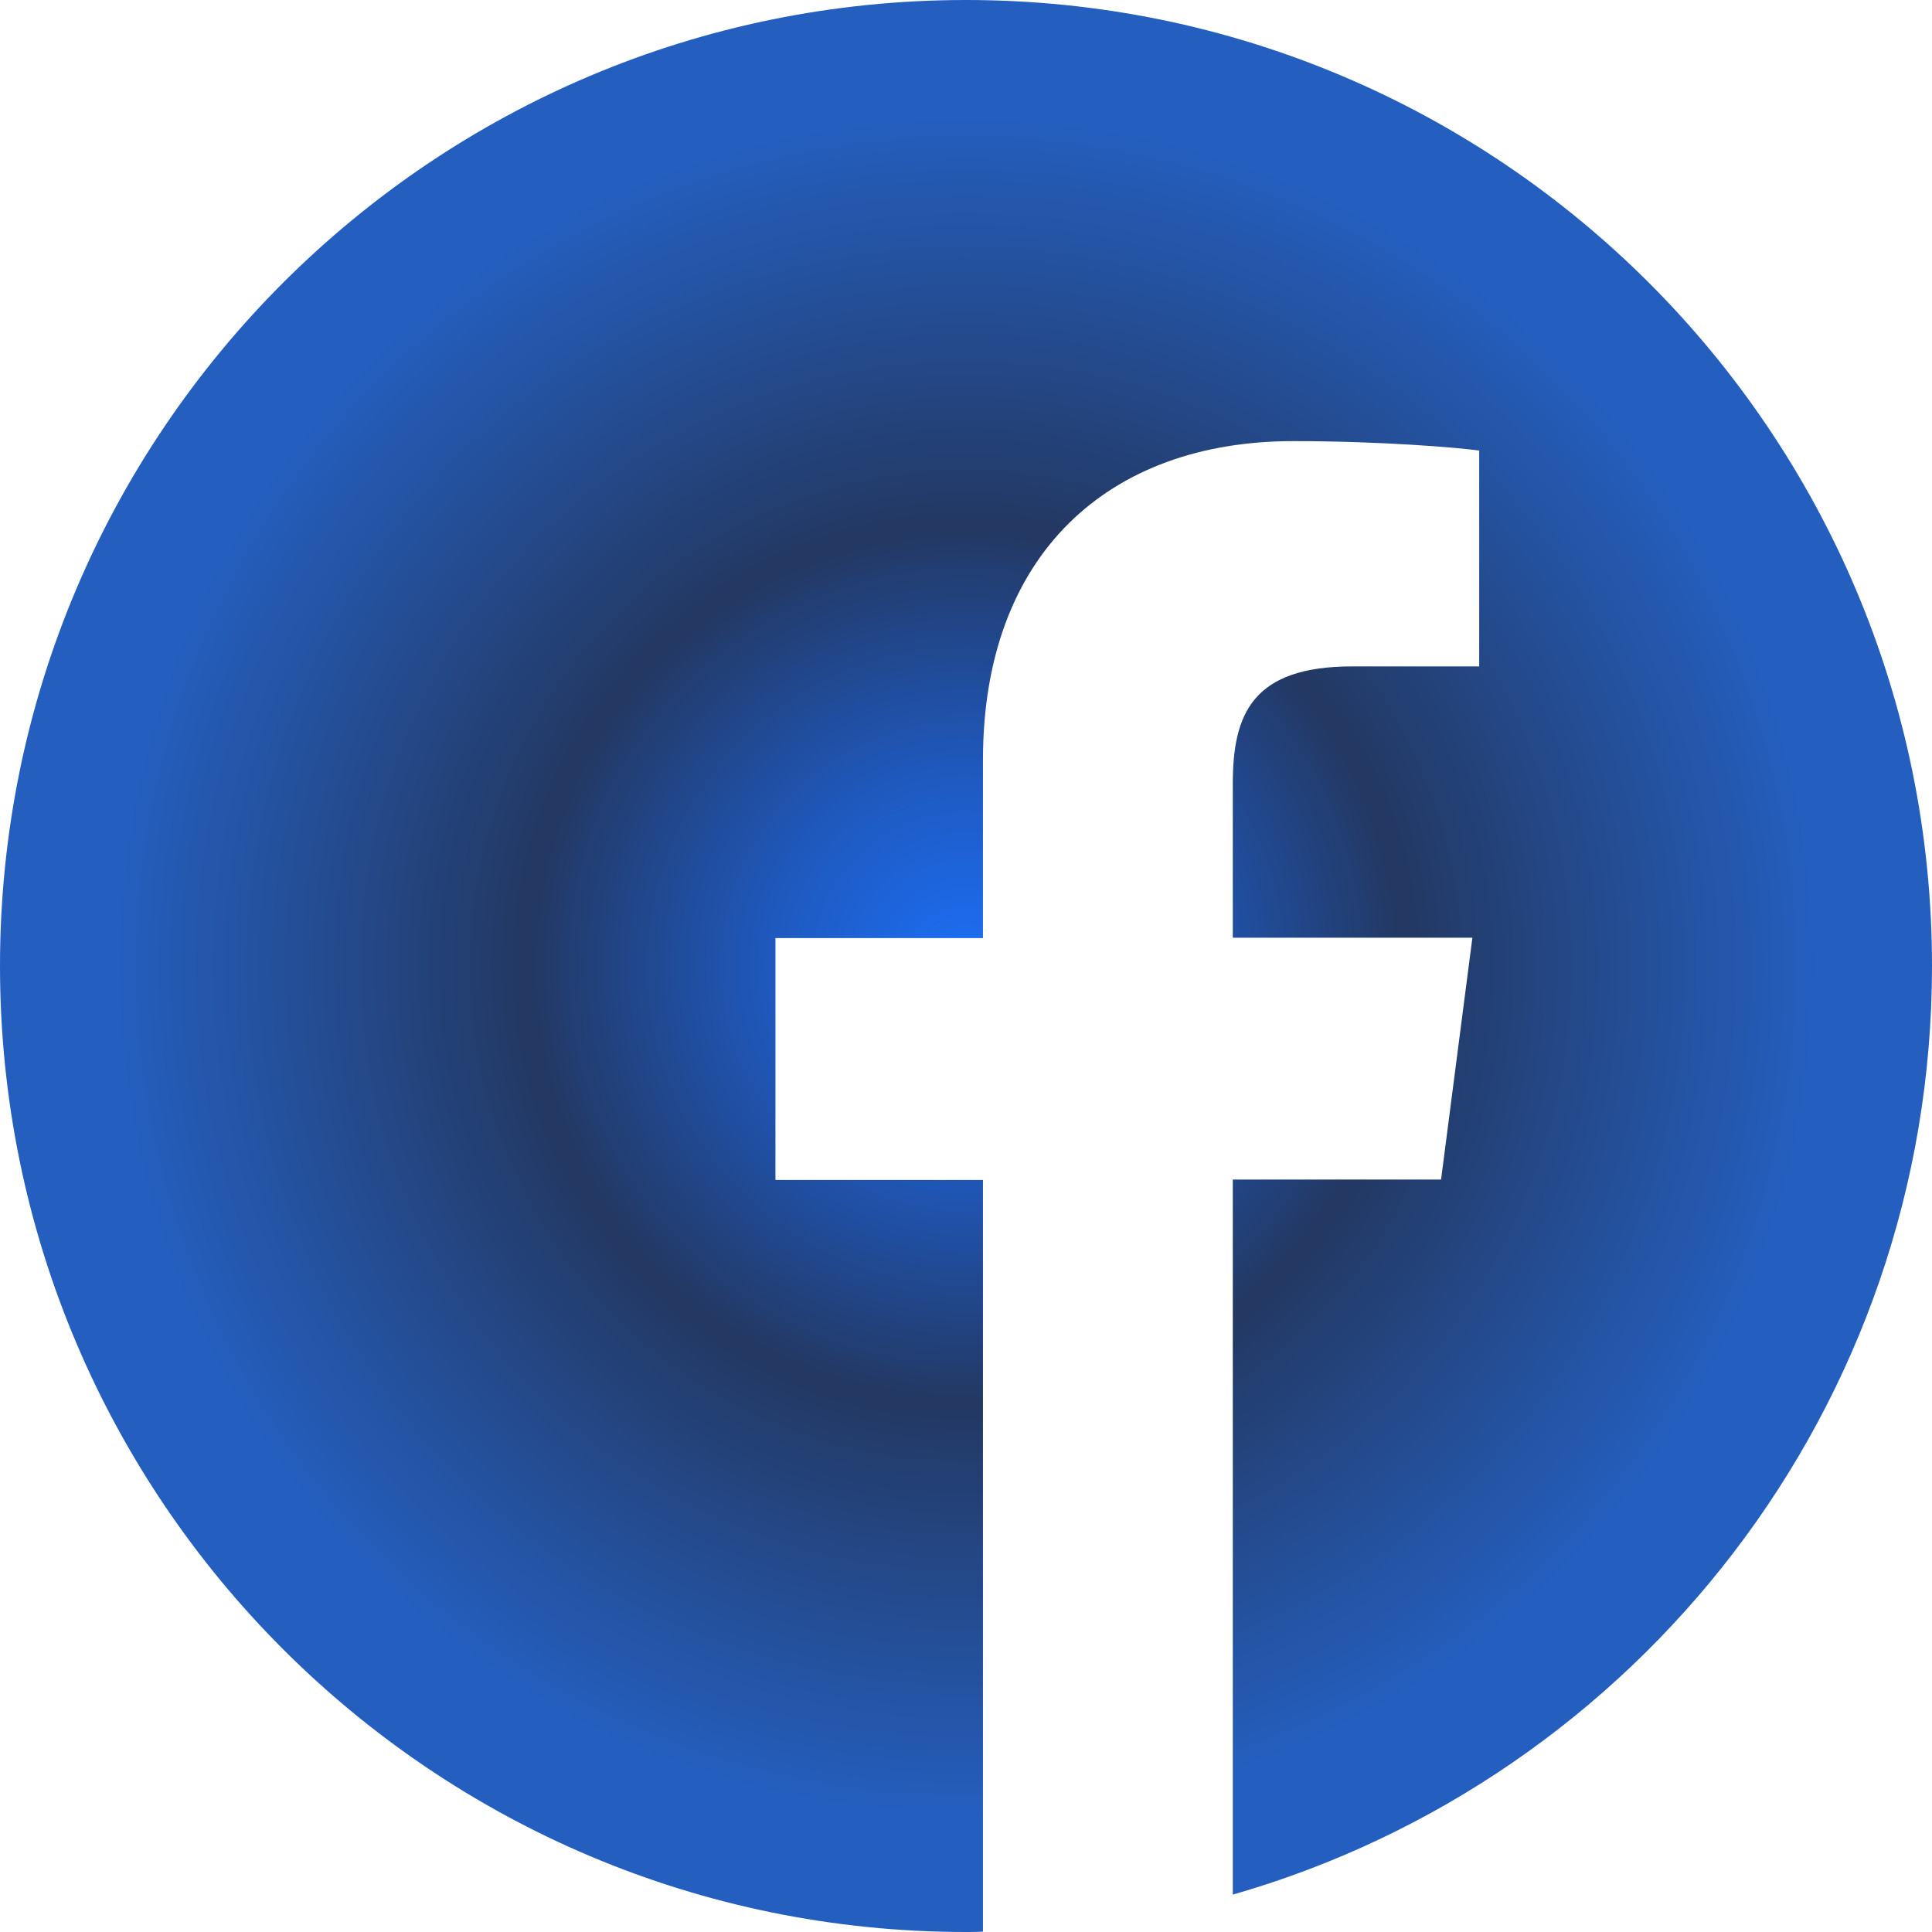 <svg width="65" height="65" viewBox="0 0 65 65" fill="none" xmlns="http://www.w3.org/2000/svg">
<g clip-path="url(#clip0_525_7308)">
<path d="M65 32.5C65 14.549 50.451 0 32.5 0C14.549 0 0 14.549 0 32.5C0 50.451 14.549 65 32.5 65C32.69 65 32.881 65 33.071 64.987V39.698H26.089V31.561H33.071V25.568C33.071 18.624 37.312 14.841 43.507 14.841C46.477 14.841 49.029 15.057 49.766 15.158V22.42H45.5C42.136 22.42 41.476 24.02 41.476 26.368V31.548H49.537L48.483 39.685H41.476V63.743C55.06 59.846 65 47.341 65 32.5Z" fill="url(#paint0_angular_525_7308)"/>
</g>
<defs>
<radialGradient id="paint0_angular_525_7308" cx="0" cy="0" r="1" gradientUnits="userSpaceOnUse" gradientTransform="translate(32.5 32.5) rotate(90) scale(32.5)">
<stop stop-color="#1C6EF6"/>
<stop offset="0.21" stop-color="#1F58BB"/>
<stop offset="0.45" stop-color="#233862"/>
<stop offset="0.665" stop-color="#244C91"/>
<stop offset="0.88" stop-color="#245FC0"/>
</radialGradient>
<clipPath id="clip0_525_7308">
<rect width="65" height="65" fill="white"/>
</clipPath>
</defs>
</svg>

